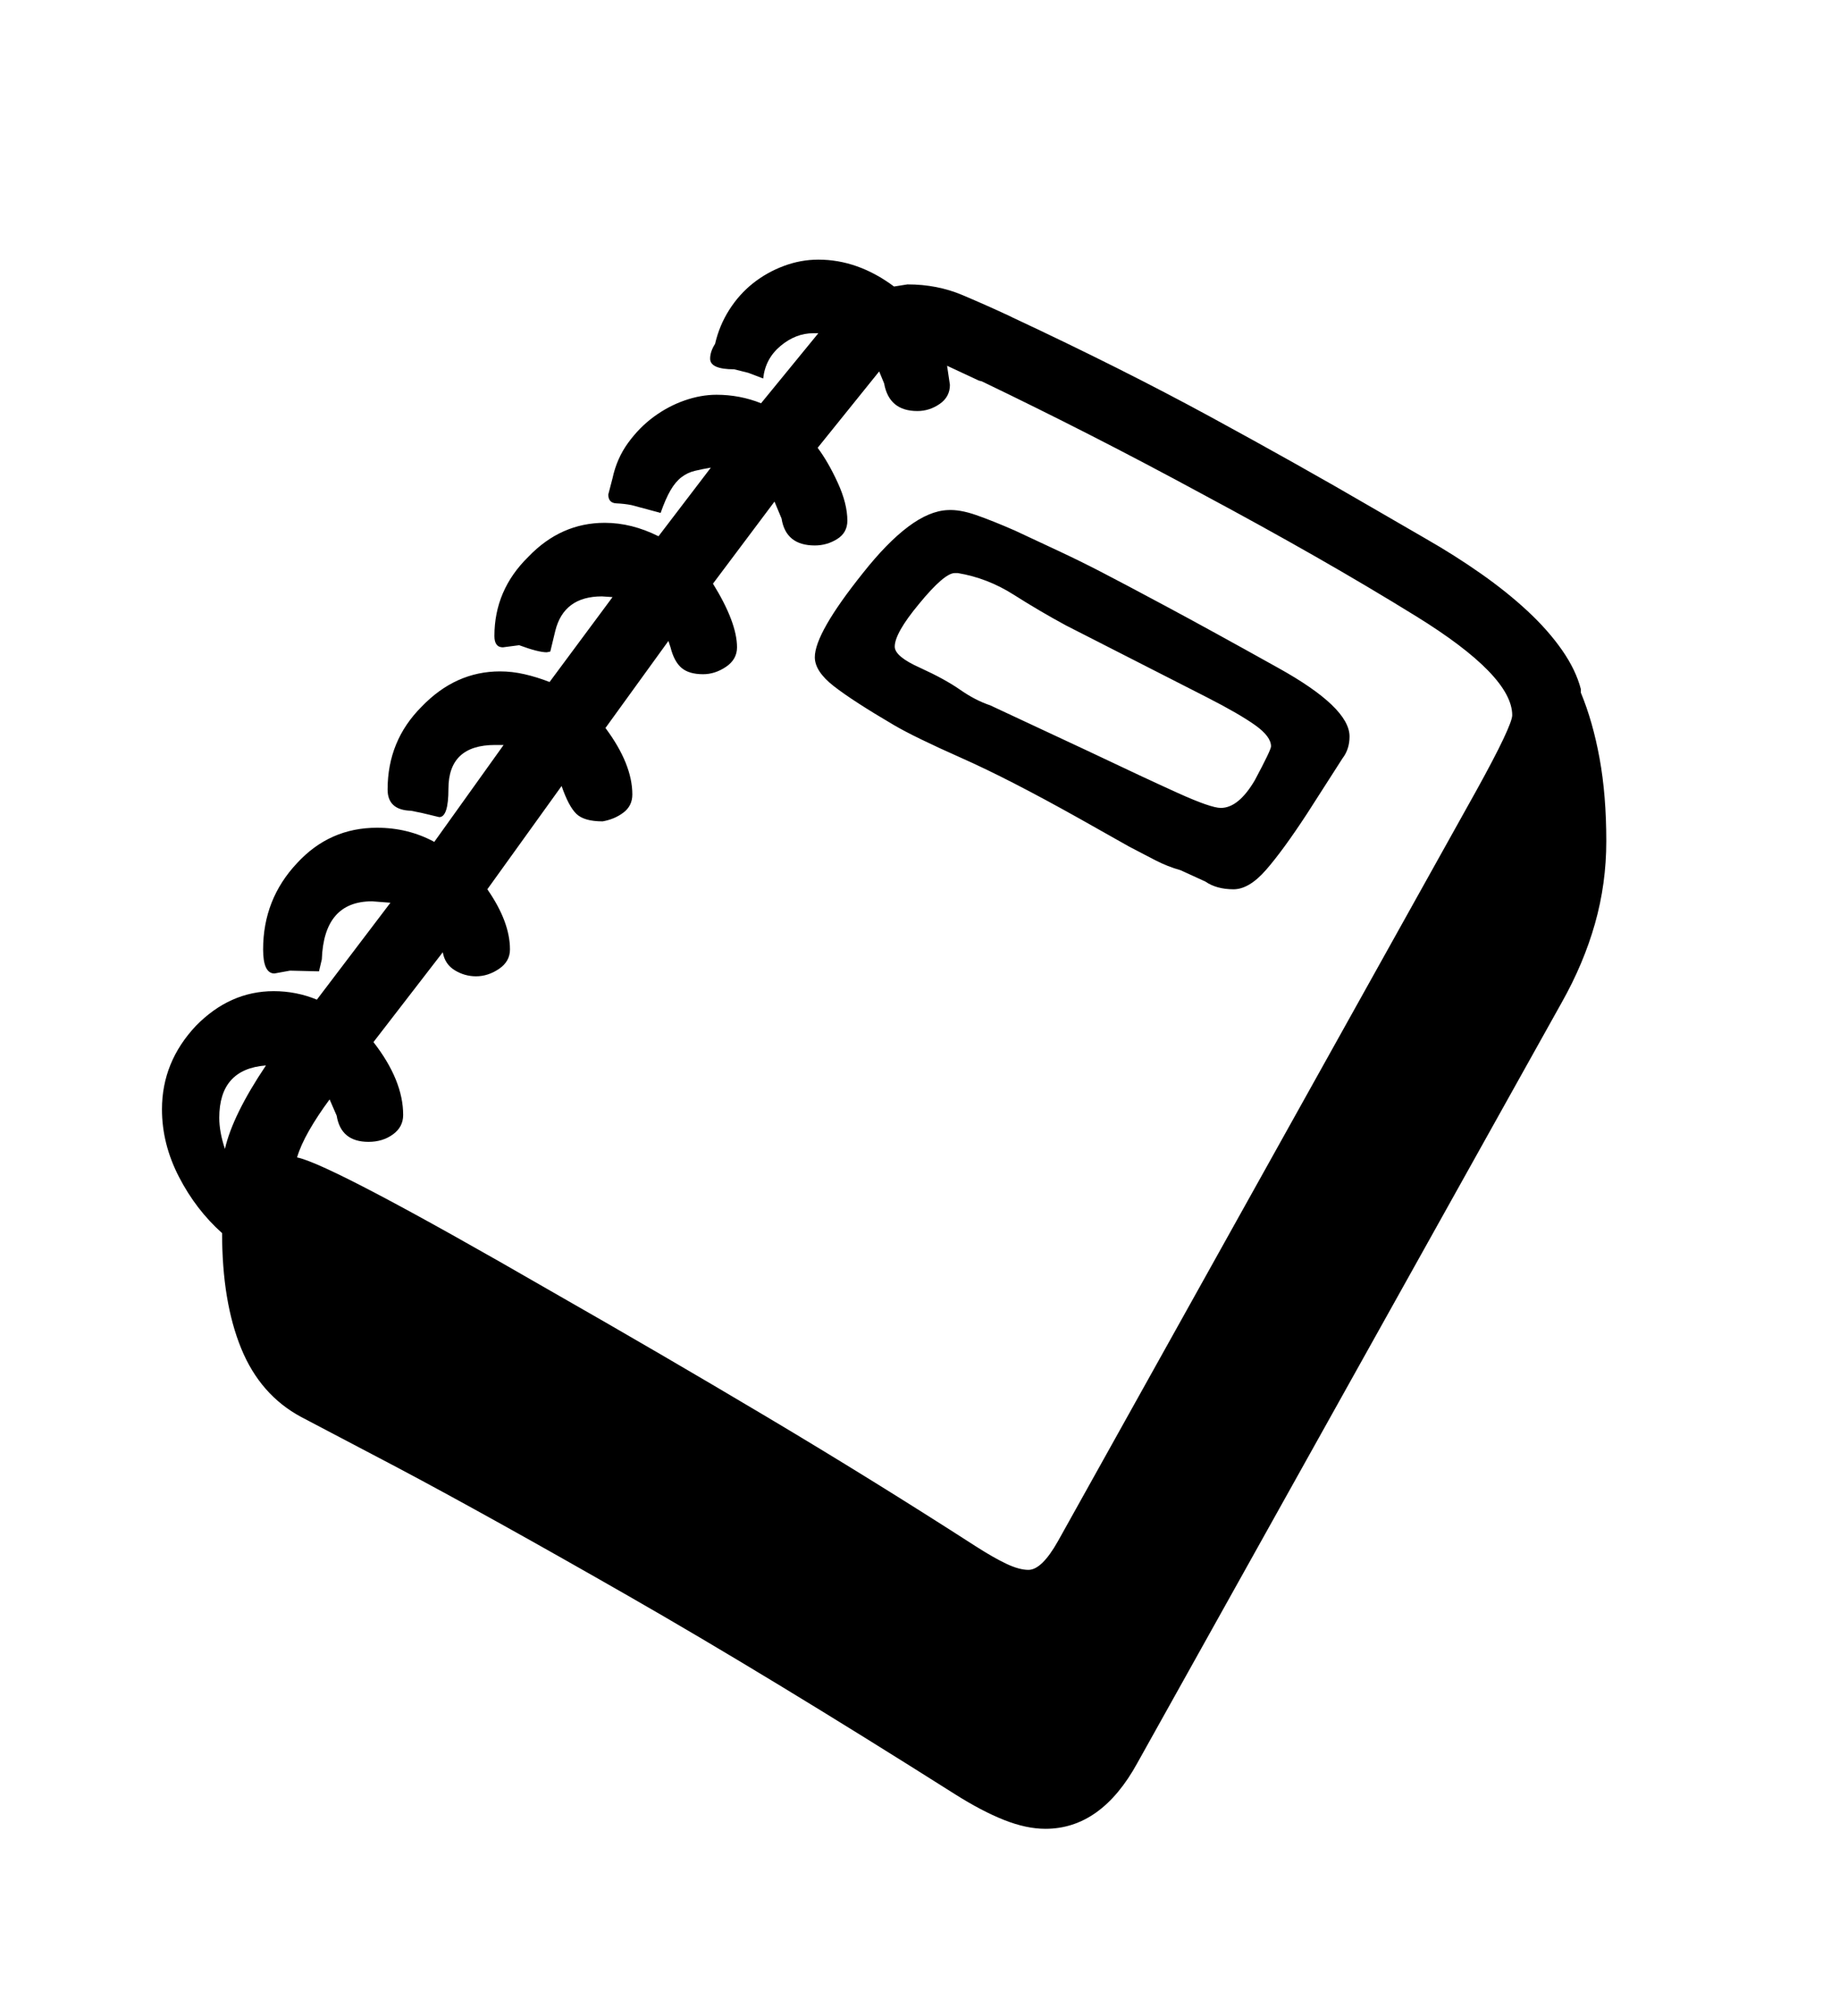 <svg xmlns="http://www.w3.org/2000/svg"
    viewBox="0 0 2600 2850">
  <!--
Digitized data copyright © 2011, Google Corporation.
Android is a trademark of Google and may be registered in certain jurisdictions.
Licensed under the Apache License, Version 2.0
http://www.apache.org/licenses/LICENSE-2.0
  -->
<path d="M310 1580L310 1580Q310 1600 318 1624L318 1624Q329 1576 376 1506L376 1506Q310 1511 310 1580ZM1797 1055L1797 1055Q1797 1041 1774.5 1025 1752 1009 1707 986L1707 986 1507 884Q1470 864 1433 840.5 1396 817 1354 810L1354 810 1350 810Q1335 810 1299 854L1299 854Q1265 895 1265 914L1265 914Q1265 928 1301 944L1301 944Q1336 960 1357.5 975 1379 990 1400 997L1400 997 1537 1061Q1619 1100 1665.5 1121 1712 1142 1726 1142L1726 1142Q1751 1142 1774 1103L1774 1103Q1797 1060 1797 1055ZM1152 929L1152 929Q1152 895 1220 810L1220 810Q1254 767 1284 744.5 1314 722 1340 721L1340 721Q1357 720 1380 728 1403 736 1435 750L1435 750Q1465 764 1496 778.5 1527 793 1556 808L1556 808Q1587 824 1649.5 857.5 1712 891 1807 944L1807 944Q1908 1000 1908 1041L1908 1041Q1908 1059 1898 1072L1898 1072 1848 1150Q1814 1202 1790 1229.5 1766 1257 1744 1257L1744 1257Q1720 1257 1704 1246L1704 1246 1669 1230Q1651 1225 1633.5 1216 1616 1207 1597 1197L1597 1197 1526 1157Q1426 1101 1359.5 1071.5 1293 1042 1264 1025L1264 1025Q1206 991 1179 970 1152 949 1152 929ZM626 1346L626 1346 528 1473Q570 1527 570 1576L570 1576Q570 1593 555.5 1603.5 541 1614 521 1614L521 1614Q482 1614 476 1577L476 1577 466 1554Q449 1577 437 1598 425 1619 420 1636L420 1636Q469 1646 779 1825L779 1825Q935 1914 1084.5 2003 1234 2092 1380 2186L1380 2186Q1405 2202 1423 2210.5 1441 2219 1454 2219L1454 2219Q1473 2219 1496 2178L1496 2178 2087 1118Q2113 1071 2125.5 1044.5 2138 1018 2138 1011L2138 1011Q2138 955 2002 871L2002 871Q1934 829 1859.5 786.5 1785 744 1701 699L1701 699Q1618 654 1540.5 614.5 1463 575 1388 539L1388 539 1384 538 1339 517 1343 544Q1343 561 1328.5 571 1314 581 1297 581L1297 581Q1257 581 1250 542L1250 542 1243 525 1156 633Q1171 653 1184.5 682.5 1198 712 1198 736L1198 736Q1198 753 1183.5 762 1169 771 1152 771L1152 771Q1111 771 1105 733L1105 733 1095 709 1008 825Q1042 880 1042 915L1042 915Q1042 932 1026.5 942.5 1011 953 994 953L994 953Q974 953 963.5 944 953 935 948 915L948 915 945 906 856 1029Q894 1080 894 1123L894 1123Q894 1139 881.5 1148.5 869 1158 852 1161L852 1161Q826 1161 815 1150.5 804 1140 794 1111L794 1111 689 1257Q721 1303 721 1342L721 1342Q721 1359 705.5 1369.5 690 1380 673 1380L673 1380Q657 1380 643 1371.5 629 1363 626 1346ZM2235 974L2235 974 2235 979Q2252 1020 2261.5 1072 2271 1124 2271 1189L2271 1189Q2271 1249 2255 1305.5 2239 1362 2208 1417L2208 1417 1608 2492Q1557 2585 1478 2585L1478 2585Q1451 2585 1419.5 2572.5 1388 2560 1350 2536L1350 2536Q1086 2369 889.5 2256.5 693 2144 563 2075L563 2075 426 2003Q368 1972 341 1906 314 1840 314 1743L314 1743Q277 1710 253 1663.5 229 1617 229 1568L229 1568Q229 1501 277 1450L277 1450Q325 1401 387 1401L387 1401Q419 1401 448 1413L448 1413 552 1276 526 1274Q458 1274 455 1356L455 1356 451 1373 410 1372 388 1376Q372 1376 372 1342L372 1342Q372 1271 420 1220L420 1220Q466 1170 533 1170L533 1170Q577 1170 614 1190L614 1190 712 1053 700 1053Q634 1053 634 1115L634 1115Q634 1155 621 1155L621 1155 596 1149 581 1146Q548 1145 548 1116L548 1116Q548 1047 596 999L596 999Q644 949 707 949L707 949Q724 949 741.5 953 759 957 777 964L777 964 866 844 851 843Q797 843 785 892L785 892 778 921 773 922Q761 922 734 912L734 912 711 915Q699 915 699 899L699 899Q699 834 747 787L747 787Q793 739 855 739L855 739Q893 739 931 758L931 758 1005 661Q993 663 982.5 665.5 972 668 963.5 674.5 955 681 948 693 941 705 934 725L934 725 893 714Q883 712 871.5 711.5 860 711 860 699L860 699 866 676Q872 648 888 626 904 604 924.5 589 945 574 968 566 991 558 1013 558L1013 558Q1046 558 1076 570L1076 570 1157 471 1150 471Q1125 471 1103.5 489 1082 507 1079 535L1079 535 1058 527 1038 522Q1004 522 1004 507L1004 507Q1004 497 1011 486L1011 486Q1017 460 1031 438 1045 416 1064.5 400.5 1084 385 1108 376 1132 367 1157 367L1157 367Q1213 367 1264 405L1264 405 1283 402Q1325 402 1360.5 417 1396 432 1428 447L1428 447 1432 449Q1586 521 1711 589 1836 657 1939 717L1939 717 2015 761Q2057 785 2094 811 2131 837 2160 864 2189 891 2208.5 919 2228 947 2235 974Z"/>
</svg>